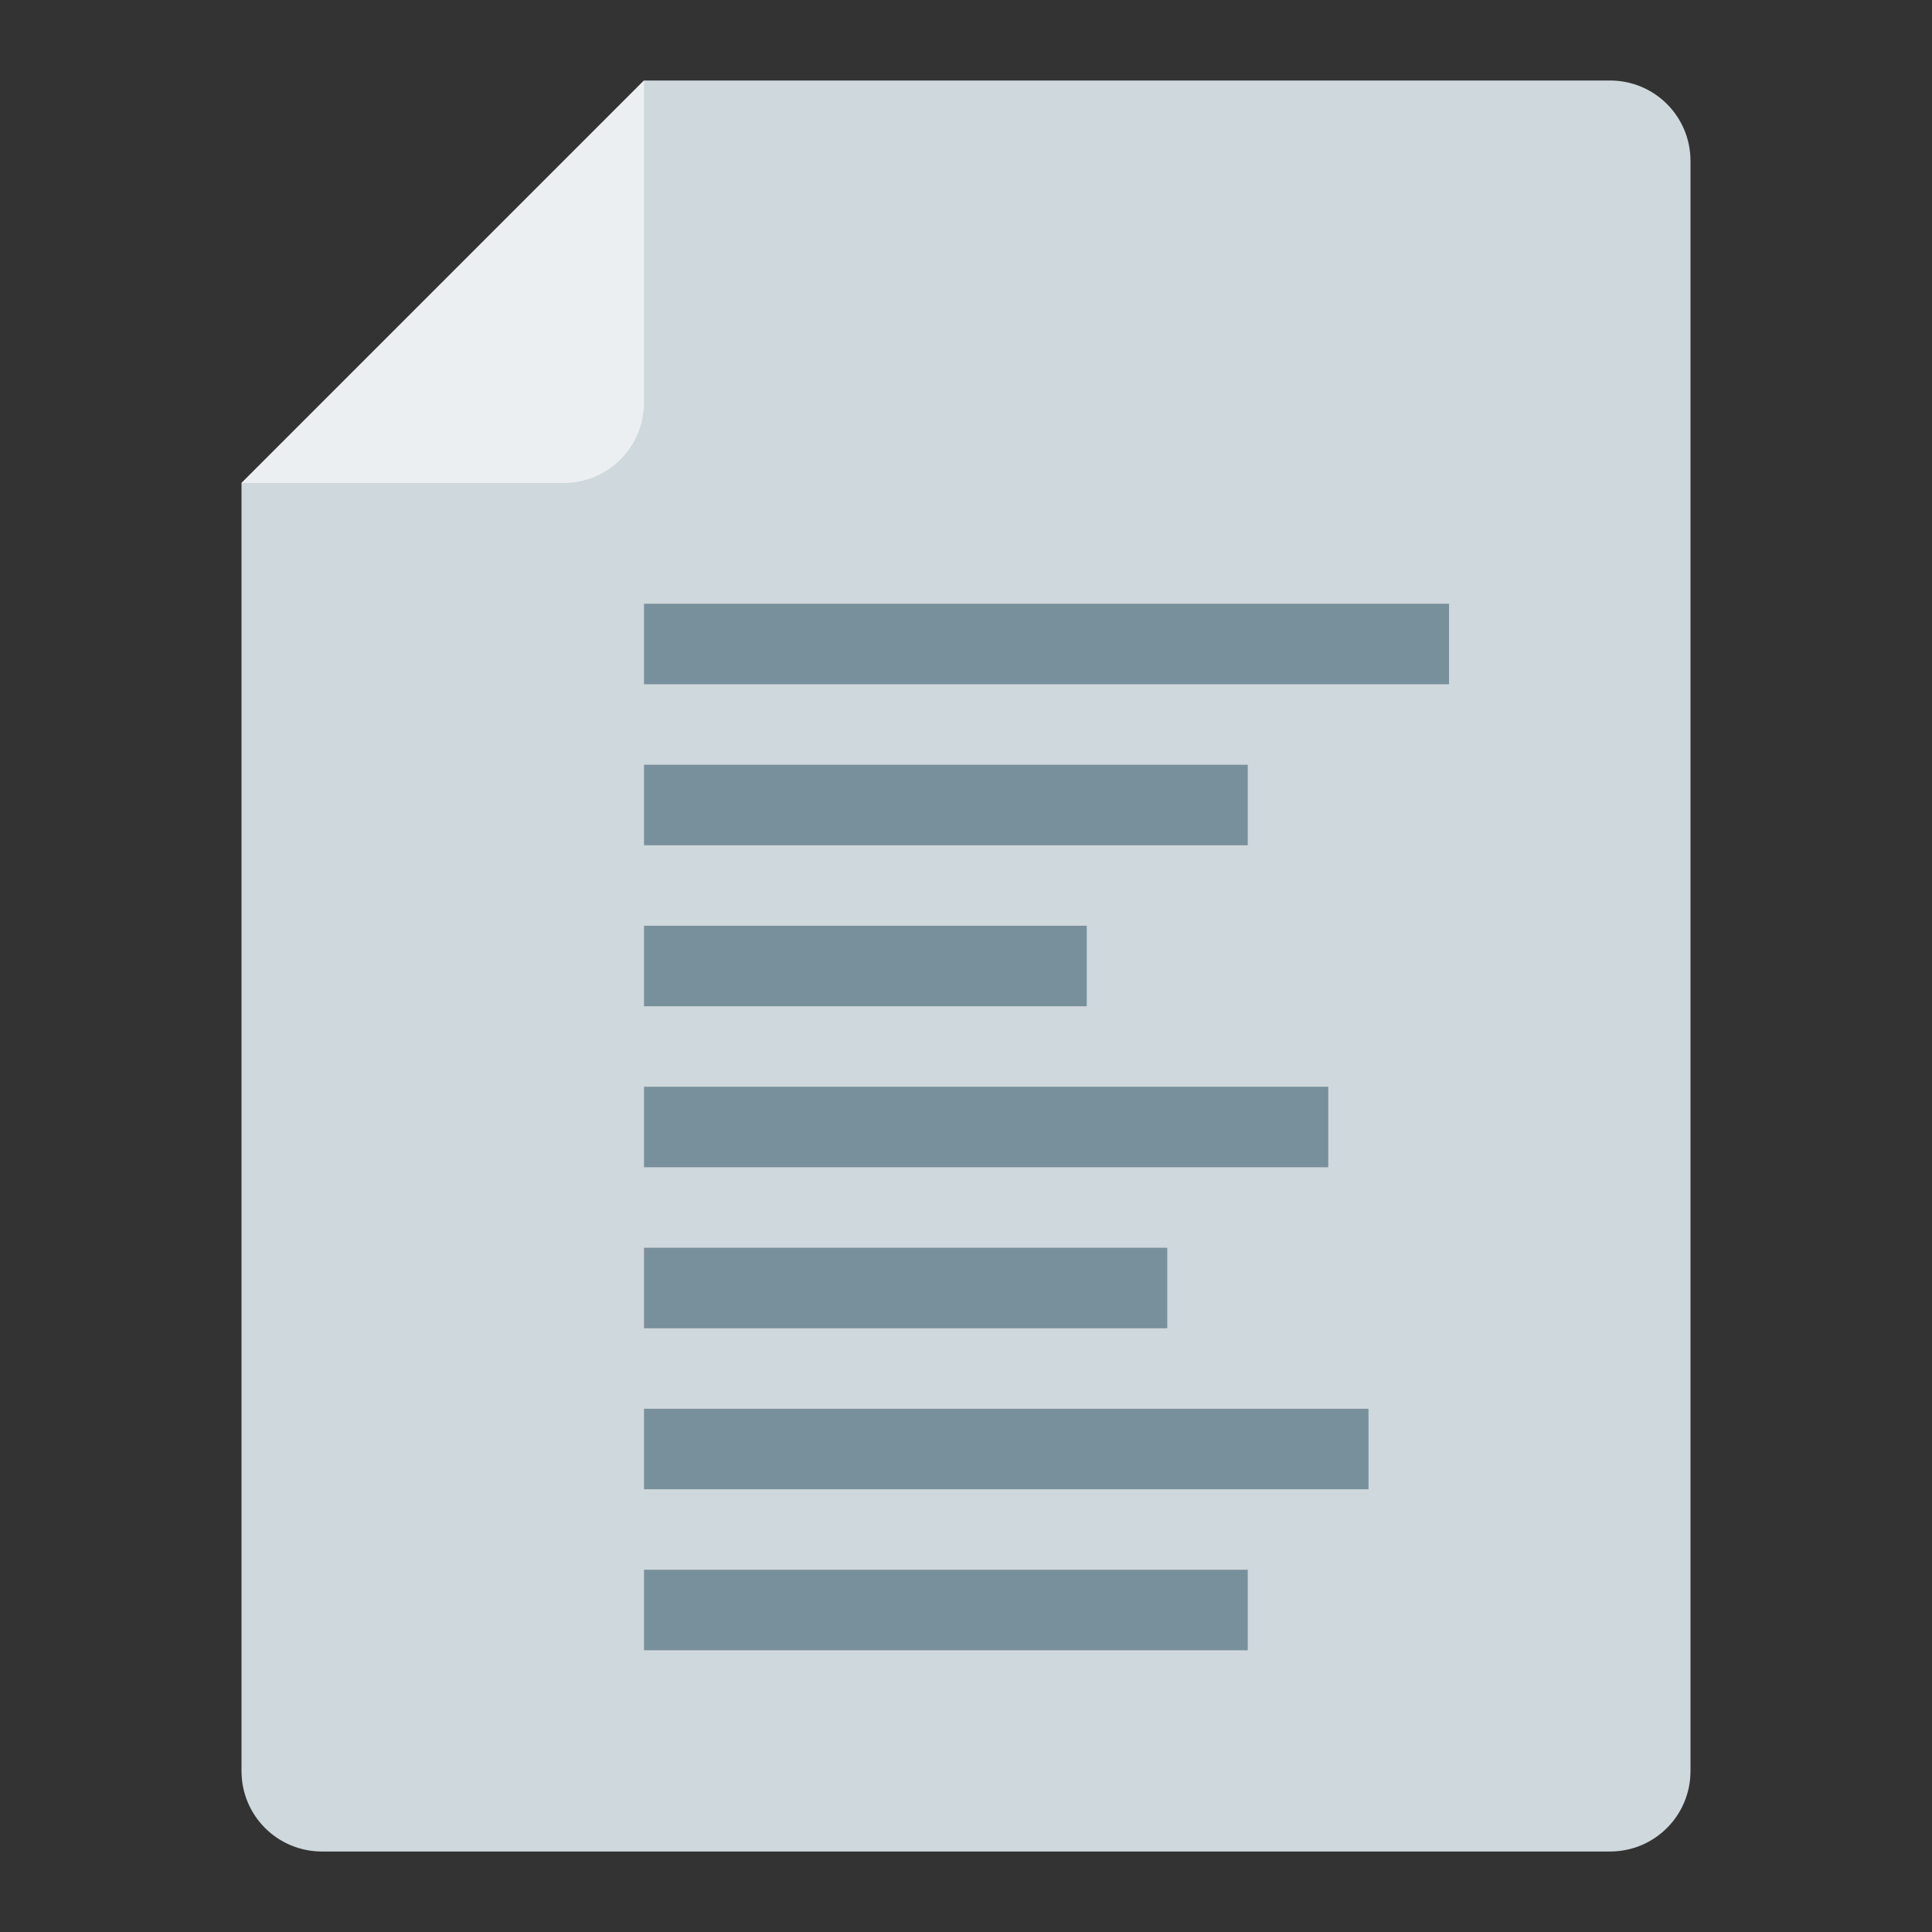 <?xml version="1.0" encoding="UTF-8" standalone="no"?>
<!-- Created with Inkscape (http://www.inkscape.org/) -->

<svg
   xmlns:dc="http://purl.org/dc/elements/1.1/"
   xmlns:cc="http://creativecommons.org/ns#"
   xmlns:rdf="http://www.w3.org/1999/02/22-rdf-syntax-ns#"
   xmlns:svg="http://www.w3.org/2000/svg"
   xmlns="http://www.w3.org/2000/svg"
   xmlns:xlink="http://www.w3.org/1999/xlink"
   xmlns:sodipodi="http://sodipodi.sourceforge.net/DTD/sodipodi-0.dtd"
   xmlns:inkscape="http://www.inkscape.org/namespaces/inkscape"
   width="48"
   height="48"
   id="svg2"
   version="1.1"
   inkscape:version="0.91 r13725"
   sodipodi:docname="application-text.svg">
  <rect width="100%" height="100%" fill="#333333" stroke="none"/>
  <defs
     id="defs4">
    <linearGradient
       id="linearGradient3929">
      <stop
         style="stop-color:#444444;stop-opacity:1;"
         offset="0"
         id="stop3931" />
      <stop
         style="stop-color:#666666;stop-opacity:1;"
         offset="1"
         id="stop3933" />
    </linearGradient>
    <linearGradient
       id="linearGradient3757">
      <stop
         style="stop-color:#3891d1;stop-opacity:1;"
         offset="0"
         id="stop3759" />
      <stop
         style="stop-color:#81bffa;stop-opacity:1;"
         offset="1"
         id="stop3761" />
    </linearGradient>
    <linearGradient
       inkscape:collect="always"
       xlink:href="#linearGradient3929"
       id="linearGradient3935"
       x1="27"
       y1="47"
       x2="27"
       y2="2"
       gradientUnits="userSpaceOnUse" />
  </defs>
  <sodipodi:namedview
     id="base"
     pagecolor="#ffffff"
     bordercolor="#666666"
     borderopacity="1.0"
     inkscape:pageopacity="0.0"
     inkscape:pageshadow="2"
     inkscape:zoom="17.270833"
     inkscape:cx="15.227986"
     inkscape:cy="24"
     inkscape:document-units="px"
     inkscape:current-layer="layer1"
     showgrid="true"
     inkscape:window-width="1920"
     inkscape:window-height="1020"
     inkscape:window-x="0"
     inkscape:window-y="32"
     inkscape:window-maximized="1"
     inkscape:snap-bbox="true"
     inkscape:bbox-nodes="true"
     inkscape:bbox-paths="true"
     inkscape:snap-bbox-edge-midpoints="true"
     inkscape:snap-bbox-midpoints="true"
     inkscape:object-paths="true"
     inkscape:snap-intersection-paths="true"
     inkscape:snap-smooth-nodes="true"
     inkscape:snap-midpoints="true"
     inkscape:object-nodes="true">
    <inkscape:grid
       type="xygrid"
       id="grid3765"
       empspacing="5"
       visible="true"
       enabled="true"
       snapvisiblegridlinesonly="true" />
  </sodipodi:namedview>
  <g
     inkscape:label="Layer 1"
     inkscape:groupmode="layer"
     id="layer1"
     transform="translate(0,-1004.362)">
    <path
       style="opacity:1;fill:#cfd8dc;fill-opacity:1;stroke:none;stroke-opacity:1"
       d="M 16,2 6,12 6,44 c 0,1.108 0.892,2 2,2 l 32,0 c 1.108,0 2,-0.892 2,-2 L 42,4 C 42,2.892 41.108,2 40,2 Z"
       transform="translate(0,1004.362)"
       id="rect4149"
       inkscape:connector-curvature="0"
       sodipodi:nodetypes="ccssssssc" />
    <path
       style="opacity:1;fill:#eceff1;fill-opacity:1;stroke:none;stroke-opacity:1"
       d="m 16,1014.362 c 0,1.108 -0.892,2 -2,2 l -8,0 10,-10 z"
       id="rect4153"
       inkscape:connector-curvature="0"
       sodipodi:nodetypes="ssccs" />
    <rect
       style="fill:#78909c;fill-opacity:1;stroke:none"
       id="rect3818"
       width="20"
       height="2"
       x="16"
       y="1019.362" />
    <path
       style="fill:#78909c;fill-opacity:1;fill-rule:nonzero;stroke:none"
       inkscape:connector-curvature="0"
       id="path69"
       d="m 16,1037.362 13,0 0,-2 -13,0"
       sodipodi:nodetypes="cccc" />
    <path
       style="fill:#78909c;fill-opacity:1;fill-rule:nonzero;stroke:none"
       inkscape:connector-curvature="0"
       id="path71"
       d="m 16,1033.362 17,0 0,-2 -17,0"
       sodipodi:nodetypes="cccc" />
    <path
       style="fill:#78909c;fill-opacity:1;fill-rule:nonzero;stroke:none"
       inkscape:connector-curvature="0"
       id="path73"
       d="m 16,1029.362 11,0 0,-2 -11,0"
       sodipodi:nodetypes="cccc" />
    <path
       style="fill:#78909c;fill-opacity:1;fill-rule:nonzero;stroke:none"
       inkscape:connector-curvature="0"
       id="path75"
       d="m 16,1025.362 15,0 0,-2 -15,0"
       sodipodi:nodetypes="cccc" />
    <path
       style="fill:#78909c;fill-opacity:1;fill-rule:nonzero;stroke:none"
       inkscape:connector-curvature="0"
       id="path77"
       d="m 16,1041.362 18,0 0,-2 -18,0"
       sodipodi:nodetypes="cccc" />
    <path
       style="fill:#78909c;fill-opacity:1;fill-rule:nonzero;stroke:none"
       inkscape:connector-curvature="0"
       id="path77-7"
       d="m 16,1045.362 15,0 0,-2 -15,0"
       sodipodi:nodetypes="cccc" />
  </g>
</svg>
